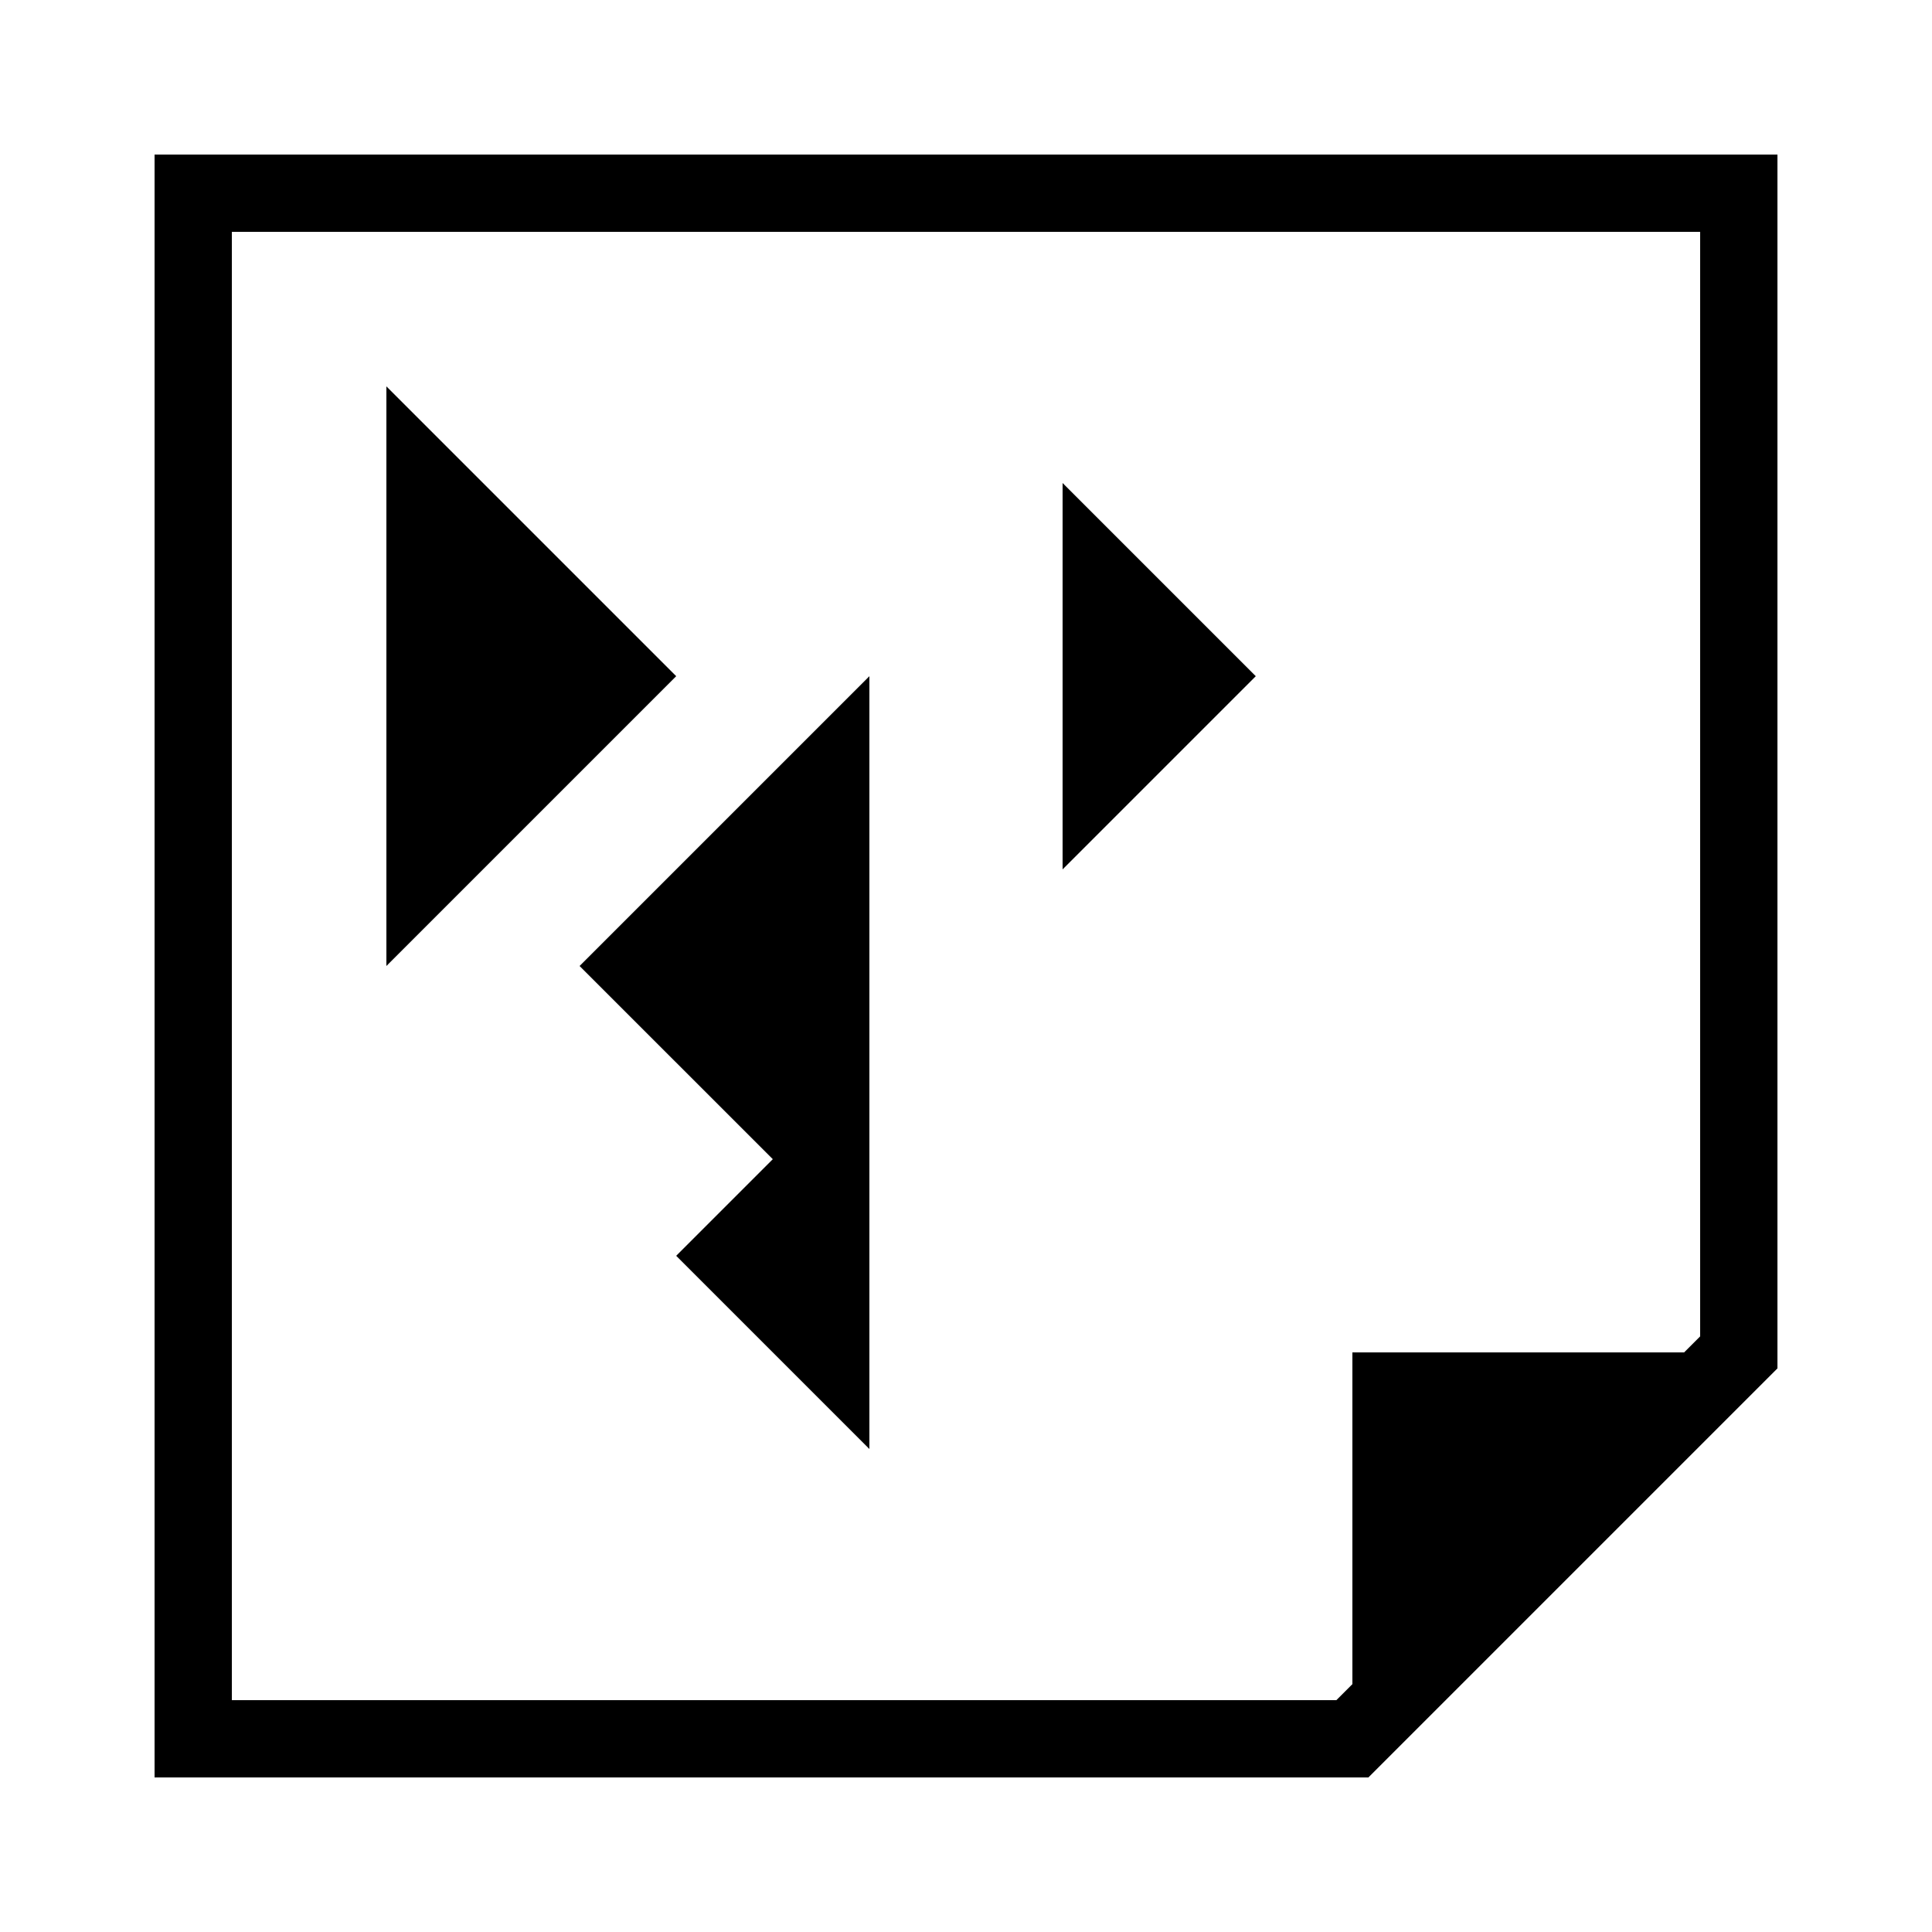 <?xml version="1.0" encoding="UTF-8" standalone="no"?>
<!-- Created with Inkscape (http://www.inkscape.org/) -->

<svg
   width="132.292mm"
   height="132.292mm"
   viewBox="0 0 132.292 132.292"
   version="1.1"
   id="svg1"
   inkscape:version="1.3.2 (091e20e, 2023-11-25, custom)"
   sodipodi:docname="gestDoc.svg"
   xmlns:inkscape="http://www.inkscape.org/namespaces/inkscape"
   xmlns:sodipodi="http://sodipodi.sourceforge.net/DTD/sodipodi-0.dtd"
   xmlns="http://www.w3.org/2000/svg"
   xmlns:svg="http://www.w3.org/2000/svg">
  <sodipodi:namedview
     id="namedview1"
     pagecolor="#ffffff"
     bordercolor="#000000"
     borderopacity="0.25"
     inkscape:showpageshadow="2"
     inkscape:pageopacity="0.0"
     inkscape:pagecheckerboard="0"
     inkscape:deskcolor="#d1d1d1"
     inkscape:document-units="px"
     showgrid="false"
     showguides="true"
     inkscape:zoom="0.72426345"
     inkscape:cx="249.90906"
     inkscape:cy="333.4422"
     inkscape:window-width="1920"
     inkscape:window-height="1009"
     inkscape:window-x="-8"
     inkscape:window-y="1192"
     inkscape:window-maximized="1"
     inkscape:current-layer="layer1">
    <inkscape:grid
       type="axonomgrid"
       id="grid1"
       units="px"
       originx="0"
       originy="0"
       spacingx="0"
       spacingy="13.229"
       empcolor="#0099e5"
       empopacity="0.302"
       color="#0099e5"
       opacity="0.149"
       empspacing="5"
       dotted="false"
       gridanglex="45"
       gridanglez="45"
       visible="false" />
  </sodipodi:namedview>
  <defs
     id="defs1">
    <inkscape:path-effect
       effect="tiling"
       id="path-effect11"
       is_visible="true"
       lpeversion="1"
       unit="px"
       seed="1;1"
       lpesatellites=""
       num_rows="17"
       num_cols="1"
       gapx="0"
       gapy="-97.9"
       offset="0"
       offset_type="false"
       scale="0"
       rotate="0"
       mirrorrowsx="false"
       mirrorrowsy="false"
       mirrorcolsx="false"
       mirrorcolsy="false"
       mirrortrans="false"
       shrink_interp="false"
       split_items="false"
       link_styles="false"
       interpolate_scalex="false"
       interpolate_scaley="true"
       interpolate_rotatex="false"
       interpolate_rotatey="true"
       random_scale="false"
       random_rotate="false"
       random_gap_y="false"
       random_gap_x="false"
       transformorigin="" />
    <inkscape:path-effect
       effect="tiling"
       id="path-effect8"
       is_visible="true"
       lpeversion="1"
       unit="px"
       seed="1;1"
       lpesatellites=""
       num_rows="1"
       num_cols="17"
       gapx="5"
       gapy="0"
       offset="0"
       offset_type="false"
       scale="0"
       rotate="0"
       mirrorrowsx="false"
       mirrorrowsy="false"
       mirrorcolsx="false"
       mirrorcolsy="false"
       mirrortrans="false"
       shrink_interp="false"
       split_items="false"
       link_styles="false"
       interpolate_scalex="false"
       interpolate_scaley="true"
       interpolate_rotatex="false"
       interpolate_rotatey="true"
       random_scale="false"
       random_rotate="false"
       random_gap_y="false"
       random_gap_x="false"
       transformorigin="" />
  </defs>
  <g
     inkscape:label="Capa 1"
     inkscape:groupmode="layer"
     id="layer1">
    <path
       id="path11"
       style="color:#000000;fill:#000000;stroke-linecap:round;-inkscape-stroke:none"
       d="M 10.584 10.584 L 10.584 121.709 L 93.699 121.709 L 121.709 93.699 L 121.709 10.584 L 10.584 10.584 z M 15.875 15.875 L 116.416 15.875 L 116.416 91.508 L 115.32 92.604 L 92.604 92.604 L 92.604 115.32 L 91.508 116.416 L 15.875 116.416 L 15.875 15.875 z " />
    <path
       style="fill:#000000;fill-opacity:1;stroke:none;stroke-width:5.292;stroke-linecap:round;stroke-dasharray:none;stroke-opacity:1"
       d="M 26.458,26.458 46.302,46.302 26.458,66.146 Z"
       id="path13" />
    <path
       style="fill:#000000;fill-opacity:1;stroke:none;stroke-width:5.292;stroke-linecap:round;stroke-dasharray:none;stroke-opacity:1"
       d="M 39.687,66.146 59.531,46.302 V 99.219 L 46.302,85.99 52.917,79.375 Z"
       id="path14" />
    <path
       style="fill:#000000;fill-opacity:1;stroke:none;stroke-width:5.292;stroke-linecap:round;stroke-dasharray:none;stroke-opacity:1"
       d="M 72.76,59.531 V 33.073 l 13.229,13.229 z"
       id="path15" />
  </g>
</svg>
